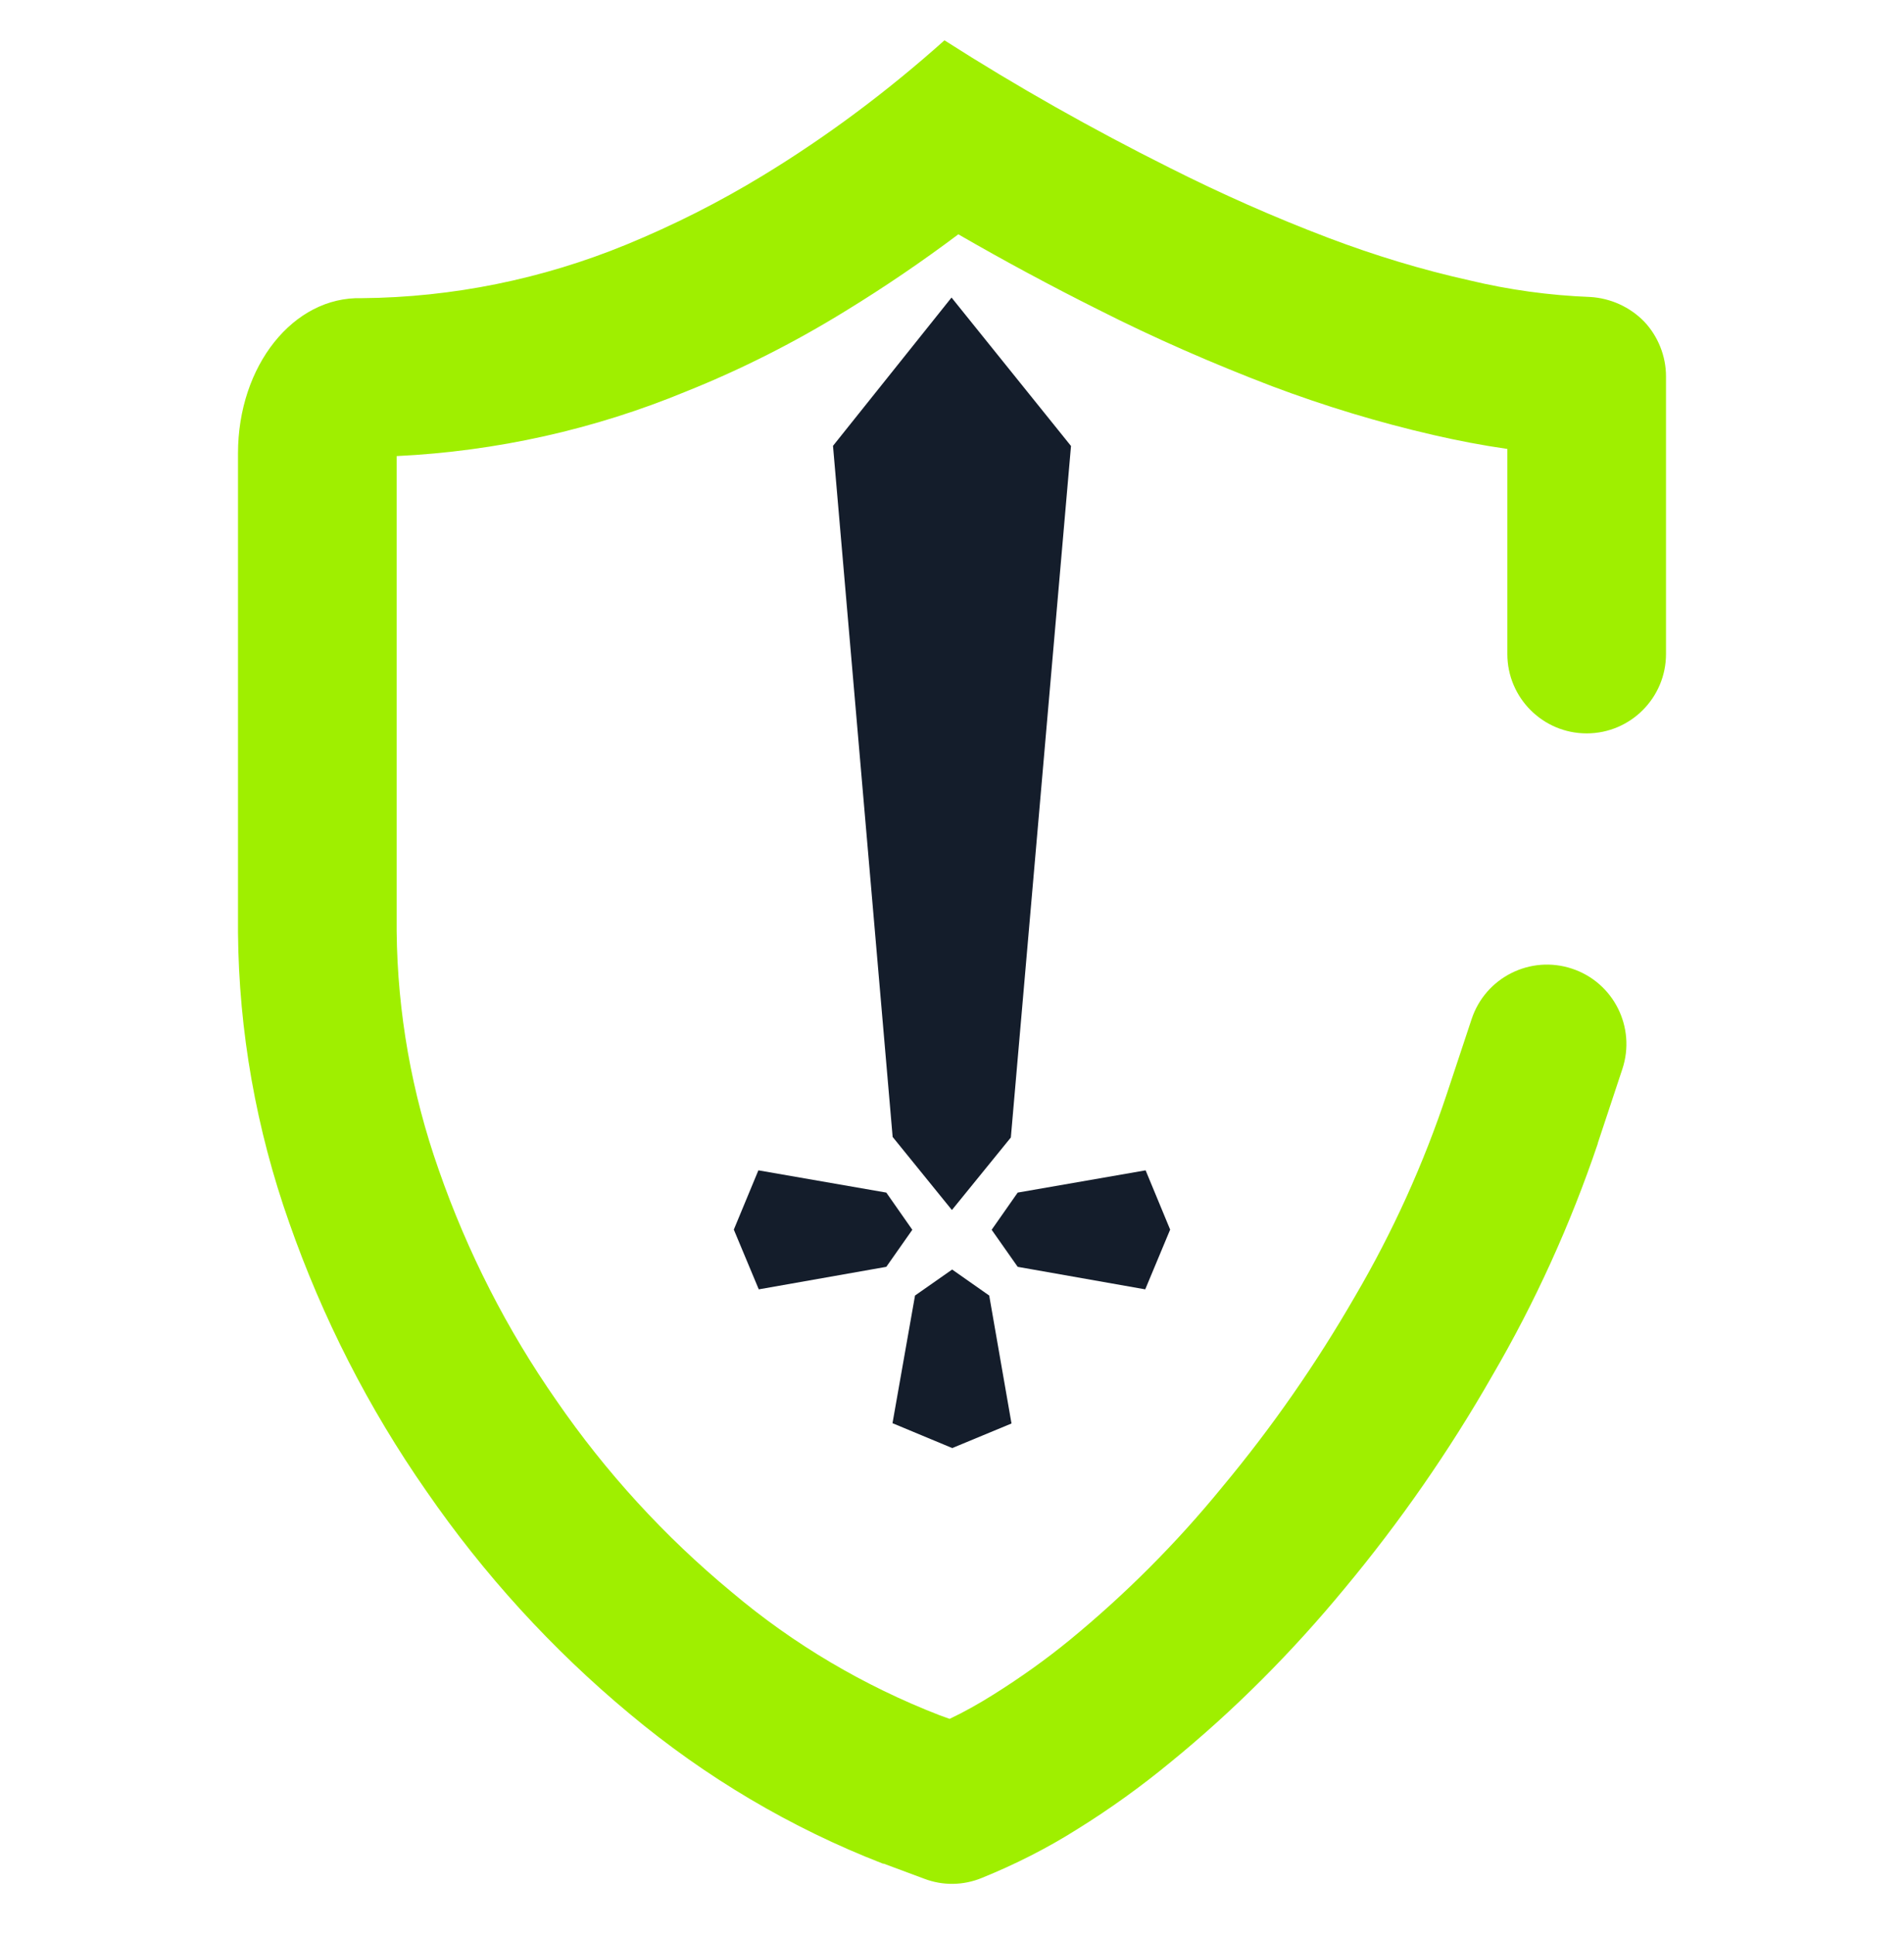 <svg width="64" height="65" viewBox="0 0 64 65" fill="none" xmlns="http://www.w3.org/2000/svg">
<path d="M49.467 34.248C49.931 32.849 51.441 32.091 52.84 32.555C54.239 33.017 54.997 34.529 54.533 35.928L53.707 38.421V38.435C52.787 41.155 51.6 43.768 50.16 46.235C48.72 48.755 47.053 51.155 45.2 53.381C43.44 55.515 41.48 57.488 39.333 59.235C38.347 60.048 37.307 60.795 36.213 61.475C35.2 62.115 34.12 62.661 33 63.115C32.387 63.368 31.693 63.381 31.067 63.141L29.707 62.635C29.693 62.635 29.693 62.635 29.68 62.635C26.587 61.435 23.707 59.728 21.16 57.595C18.547 55.421 16.253 52.901 14.333 50.115C12.387 47.328 10.84 44.288 9.72 41.088C8.613 37.955 8.027 34.661 8 31.341C8 31.328 8 31.328 8 31.315V15.235C8 12.291 9.864 9.955 12.16 10.021C15.213 9.995 18.227 9.381 21.053 8.221C22.64 7.568 24.173 6.795 25.64 5.901C27.813 4.581 29.853 3.048 31.747 1.355C34.187 2.915 36.72 4.341 39.307 5.635C41.053 6.515 42.827 7.301 44.653 7.995C46.2 8.581 47.773 9.061 49.387 9.421C50.72 9.741 52.08 9.928 53.453 9.981C54.133 10.021 54.787 10.315 55.267 10.808C55.733 11.301 56 11.968 56 12.648V21.981C56 23.452 54.805 24.648 53.333 24.648C51.861 24.648 50.667 23.452 50.667 21.981V15.088C49.827 14.968 49 14.808 48.187 14.621C46.333 14.195 44.533 13.648 42.76 12.981C40.773 12.221 38.813 11.368 36.92 10.408C35.32 9.608 33.76 8.768 32.213 7.875C30.987 8.795 29.733 9.648 28.427 10.448C26.72 11.501 24.933 12.408 23.067 13.155C19.973 14.435 16.68 15.168 13.333 15.328V31.301C13.36 34.035 13.84 36.741 14.747 39.315C15.707 42.075 17.04 44.688 18.707 47.075C20.36 49.475 22.333 51.635 24.587 53.501C26.667 55.261 29.04 56.661 31.587 57.648L31.92 57.768C32.427 57.528 32.92 57.248 33.387 56.955C34.28 56.395 35.147 55.781 35.96 55.115C37.827 53.581 39.547 51.861 41.08 49.981C42.747 47.981 44.24 45.835 45.547 43.568C46.813 41.408 47.853 39.115 48.64 36.741L49.467 34.248Z" fill="#9FEF00"/>
<path d="M31.984 10L28 14.984L30.005 38.211L31.997 40.667L33.978 38.229L36 14.989L31.984 10ZM25.492 39.333L24.666 41.325L25.505 43.333L29.792 42.576L30.666 41.331L29.792 40.081L25.492 39.333ZM38.508 39.333L34.208 40.081L33.333 41.331L34.208 42.576L38.495 43.333L39.333 41.325L38.508 39.333ZM32.005 42.667L30.757 43.541L30 47.831L32.008 48.667L34 47.841L33.251 43.541L32.005 42.667Z" fill="#141D2B"/>
</svg>
